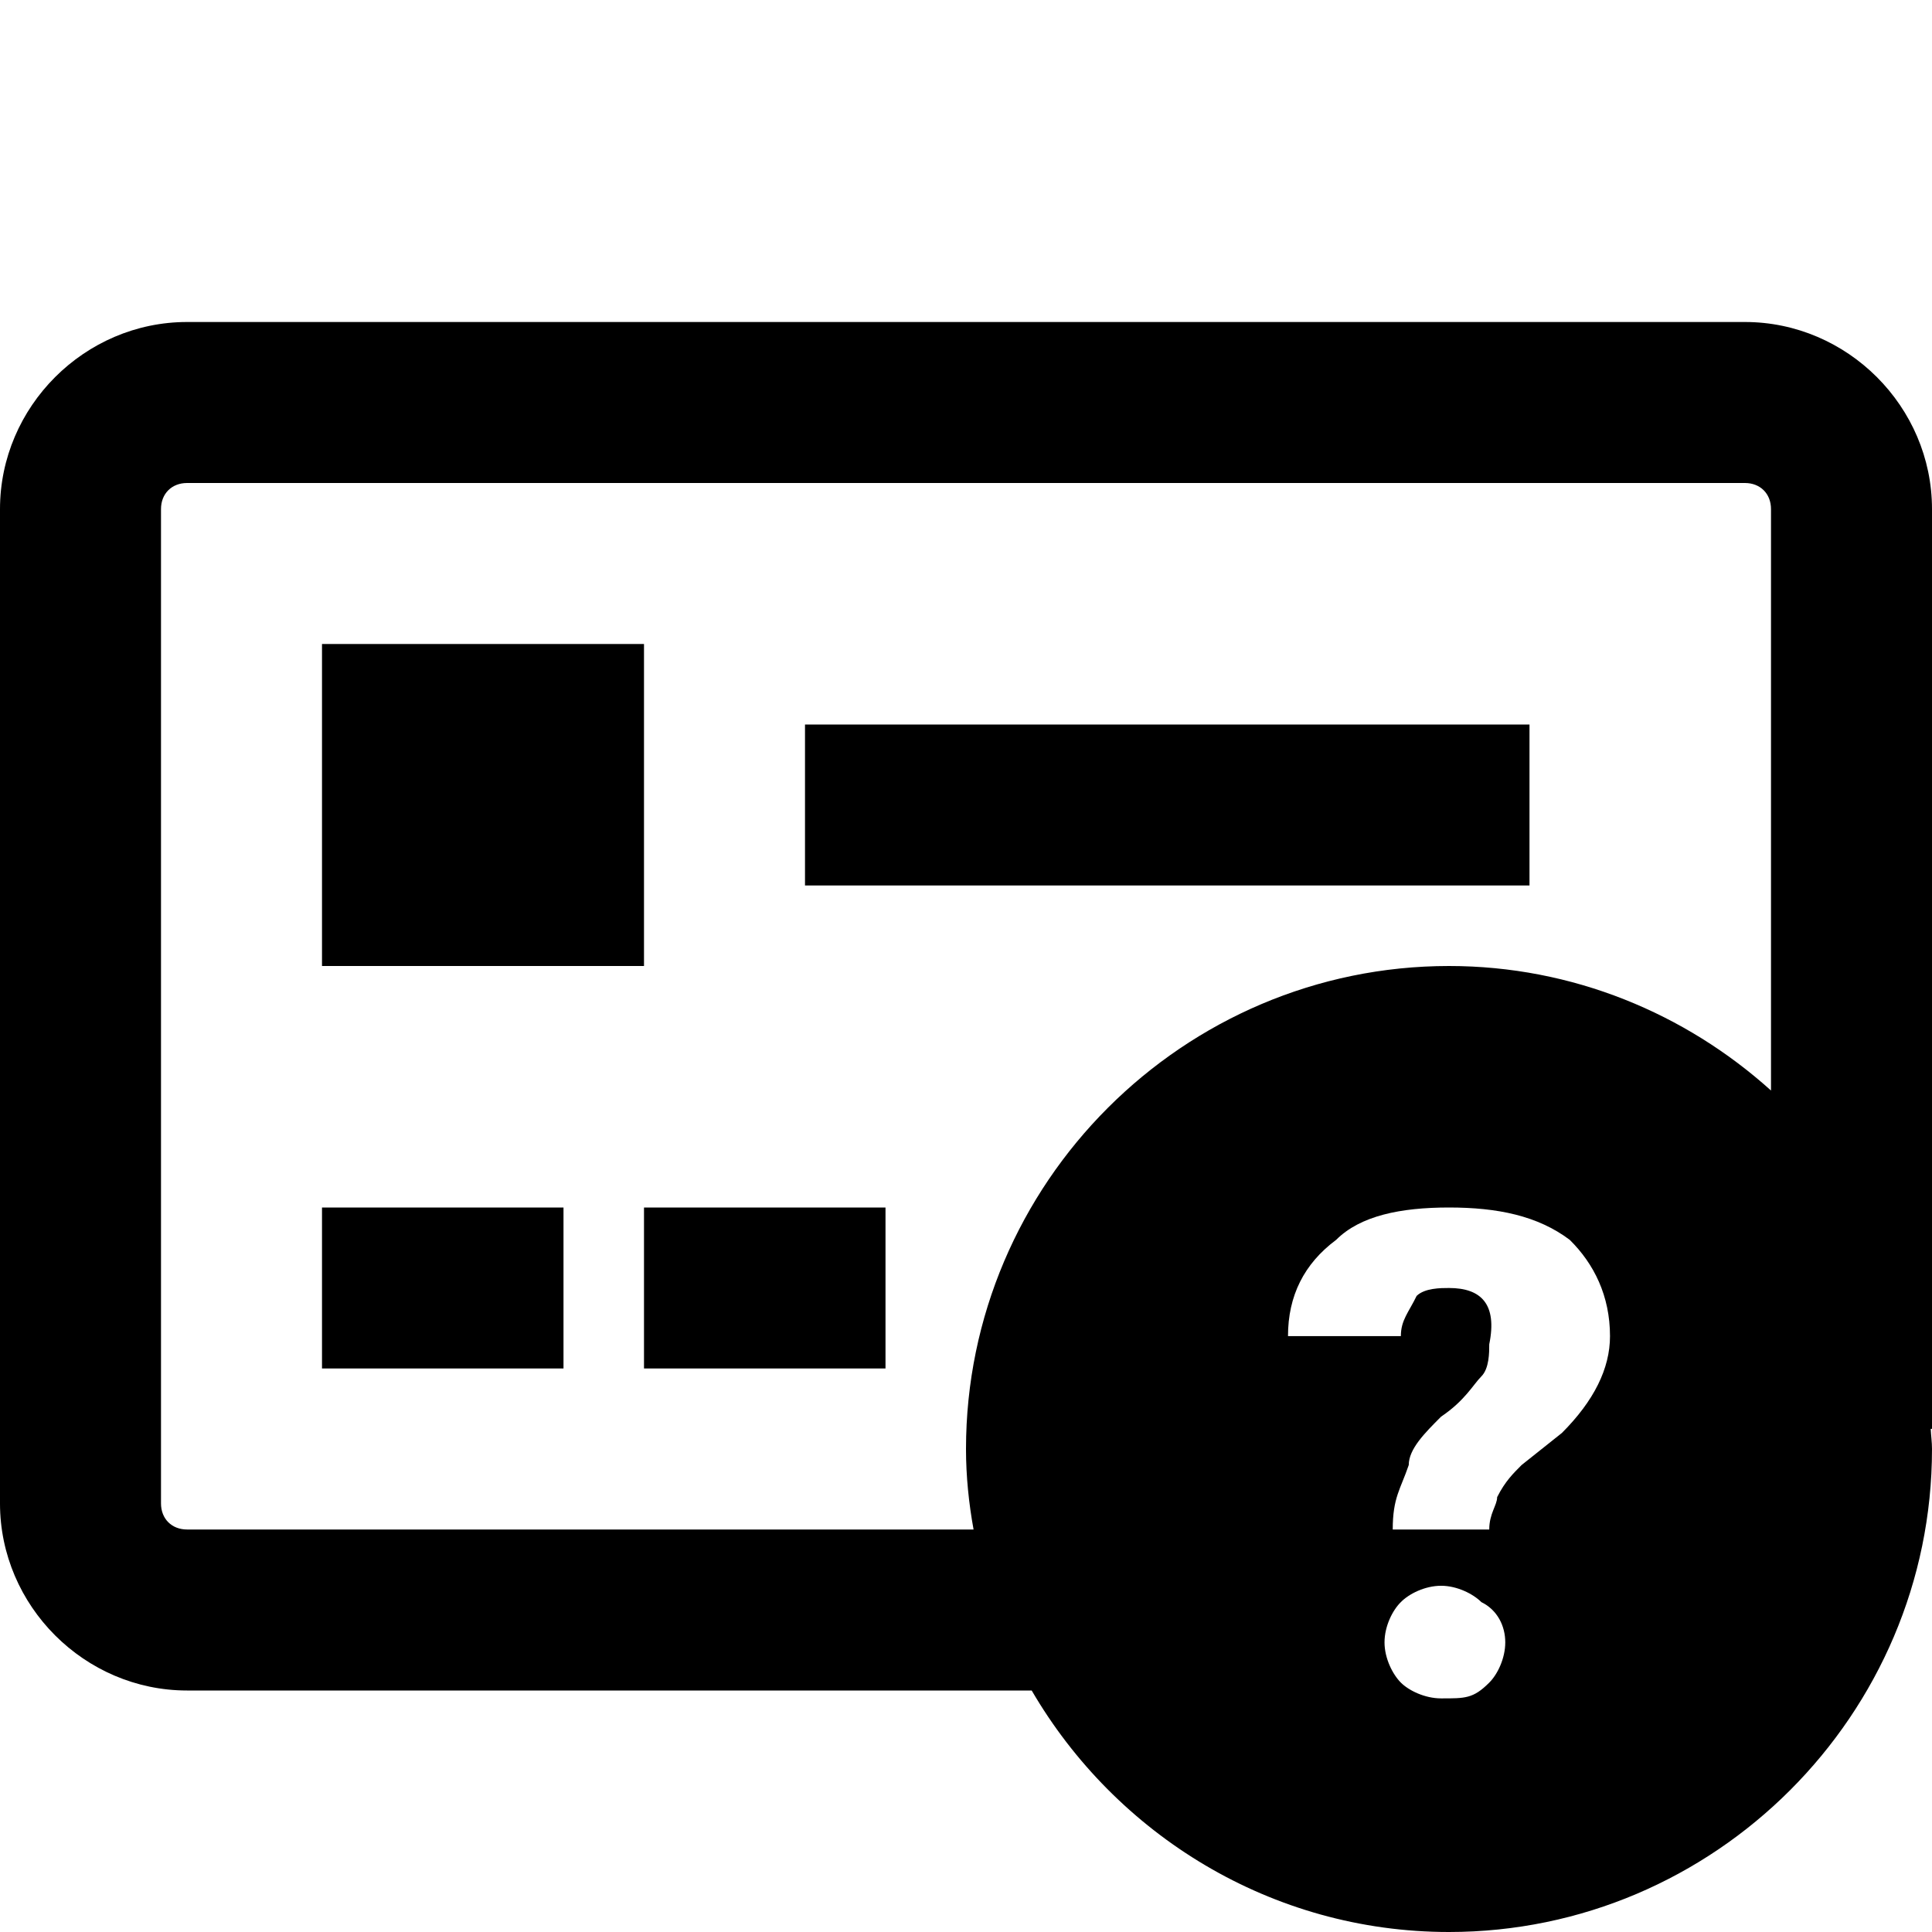 <svg xmlns="http://www.w3.org/2000/svg" viewBox="0 0 24 24"><path d="M 2.324 4 C 1.051 4 0 5.051 0 6.324 L 0 18.676 C 0 19.949 1.051 21 2.324 21 L 12.816 21 C 13.859 22.789 15.793 24 18 24 C 21.301 24 24 21.301 24 18 C 24 17.914 23.988 17.832 23.984 17.75 L 24 17.75 L 24 6.324 C 24 5.051 22.949 4 21.676 4 Z M 2.324 6 L 21.676 6 C 21.867 6 22 6.133 22 6.324 L 22 13.547 C 20.938 12.59 19.535 12 18 12 C 14.699 12 12 14.699 12 18 C 12 18.34 12.035 18.676 12.094 19 L 2.324 19 C 2.133 19 2 18.867 2 18.676 L 2 6.324 C 2 6.133 2.133 6 2.324 6 Z M 4 8 L 4 12 L 8 12 L 8 8 Z M 10 9 L 10 11 L 19 11 L 19 9 Z M 4 15 L 4 17 L 7 17 L 7 15 Z M 8 15 L 8 17 L 11 17 L 11 15 Z M 18 15 C 18.602 15 19.102 15.102 19.5 15.402 C 19.801 15.699 20 16.098 20 16.598 C 20 17 19.801 17.402 19.402 17.801 L 18.902 18.199 C 18.801 18.301 18.699 18.398 18.598 18.598 C 18.598 18.699 18.5 18.801 18.5 19 L 17.301 19 C 17.301 18.602 17.398 18.5 17.5 18.199 C 17.5 18 17.699 17.801 17.902 17.598 C 18.199 17.398 18.301 17.199 18.402 17.098 C 18.5 17 18.5 16.801 18.5 16.699 C 18.602 16.199 18.398 16 18 16 C 17.898 16 17.699 16 17.598 16.098 C 17.5 16.301 17.402 16.398 17.402 16.598 L 16 16.598 C 16 16.098 16.199 15.699 16.598 15.402 C 16.898 15.102 17.398 15 18 15 Z M 17.902 19.699 C 18.102 19.699 18.301 19.801 18.402 19.902 C 18.602 20 18.699 20.199 18.699 20.402 C 18.699 20.602 18.602 20.801 18.5 20.902 C 18.301 21.102 18.199 21.098 17.902 21.098 C 17.699 21.098 17.5 21 17.402 20.902 C 17.301 20.801 17.199 20.602 17.199 20.402 C 17.199 20.199 17.301 20 17.402 19.902 C 17.5 19.801 17.699 19.699 17.902 19.699 Z"/></svg>